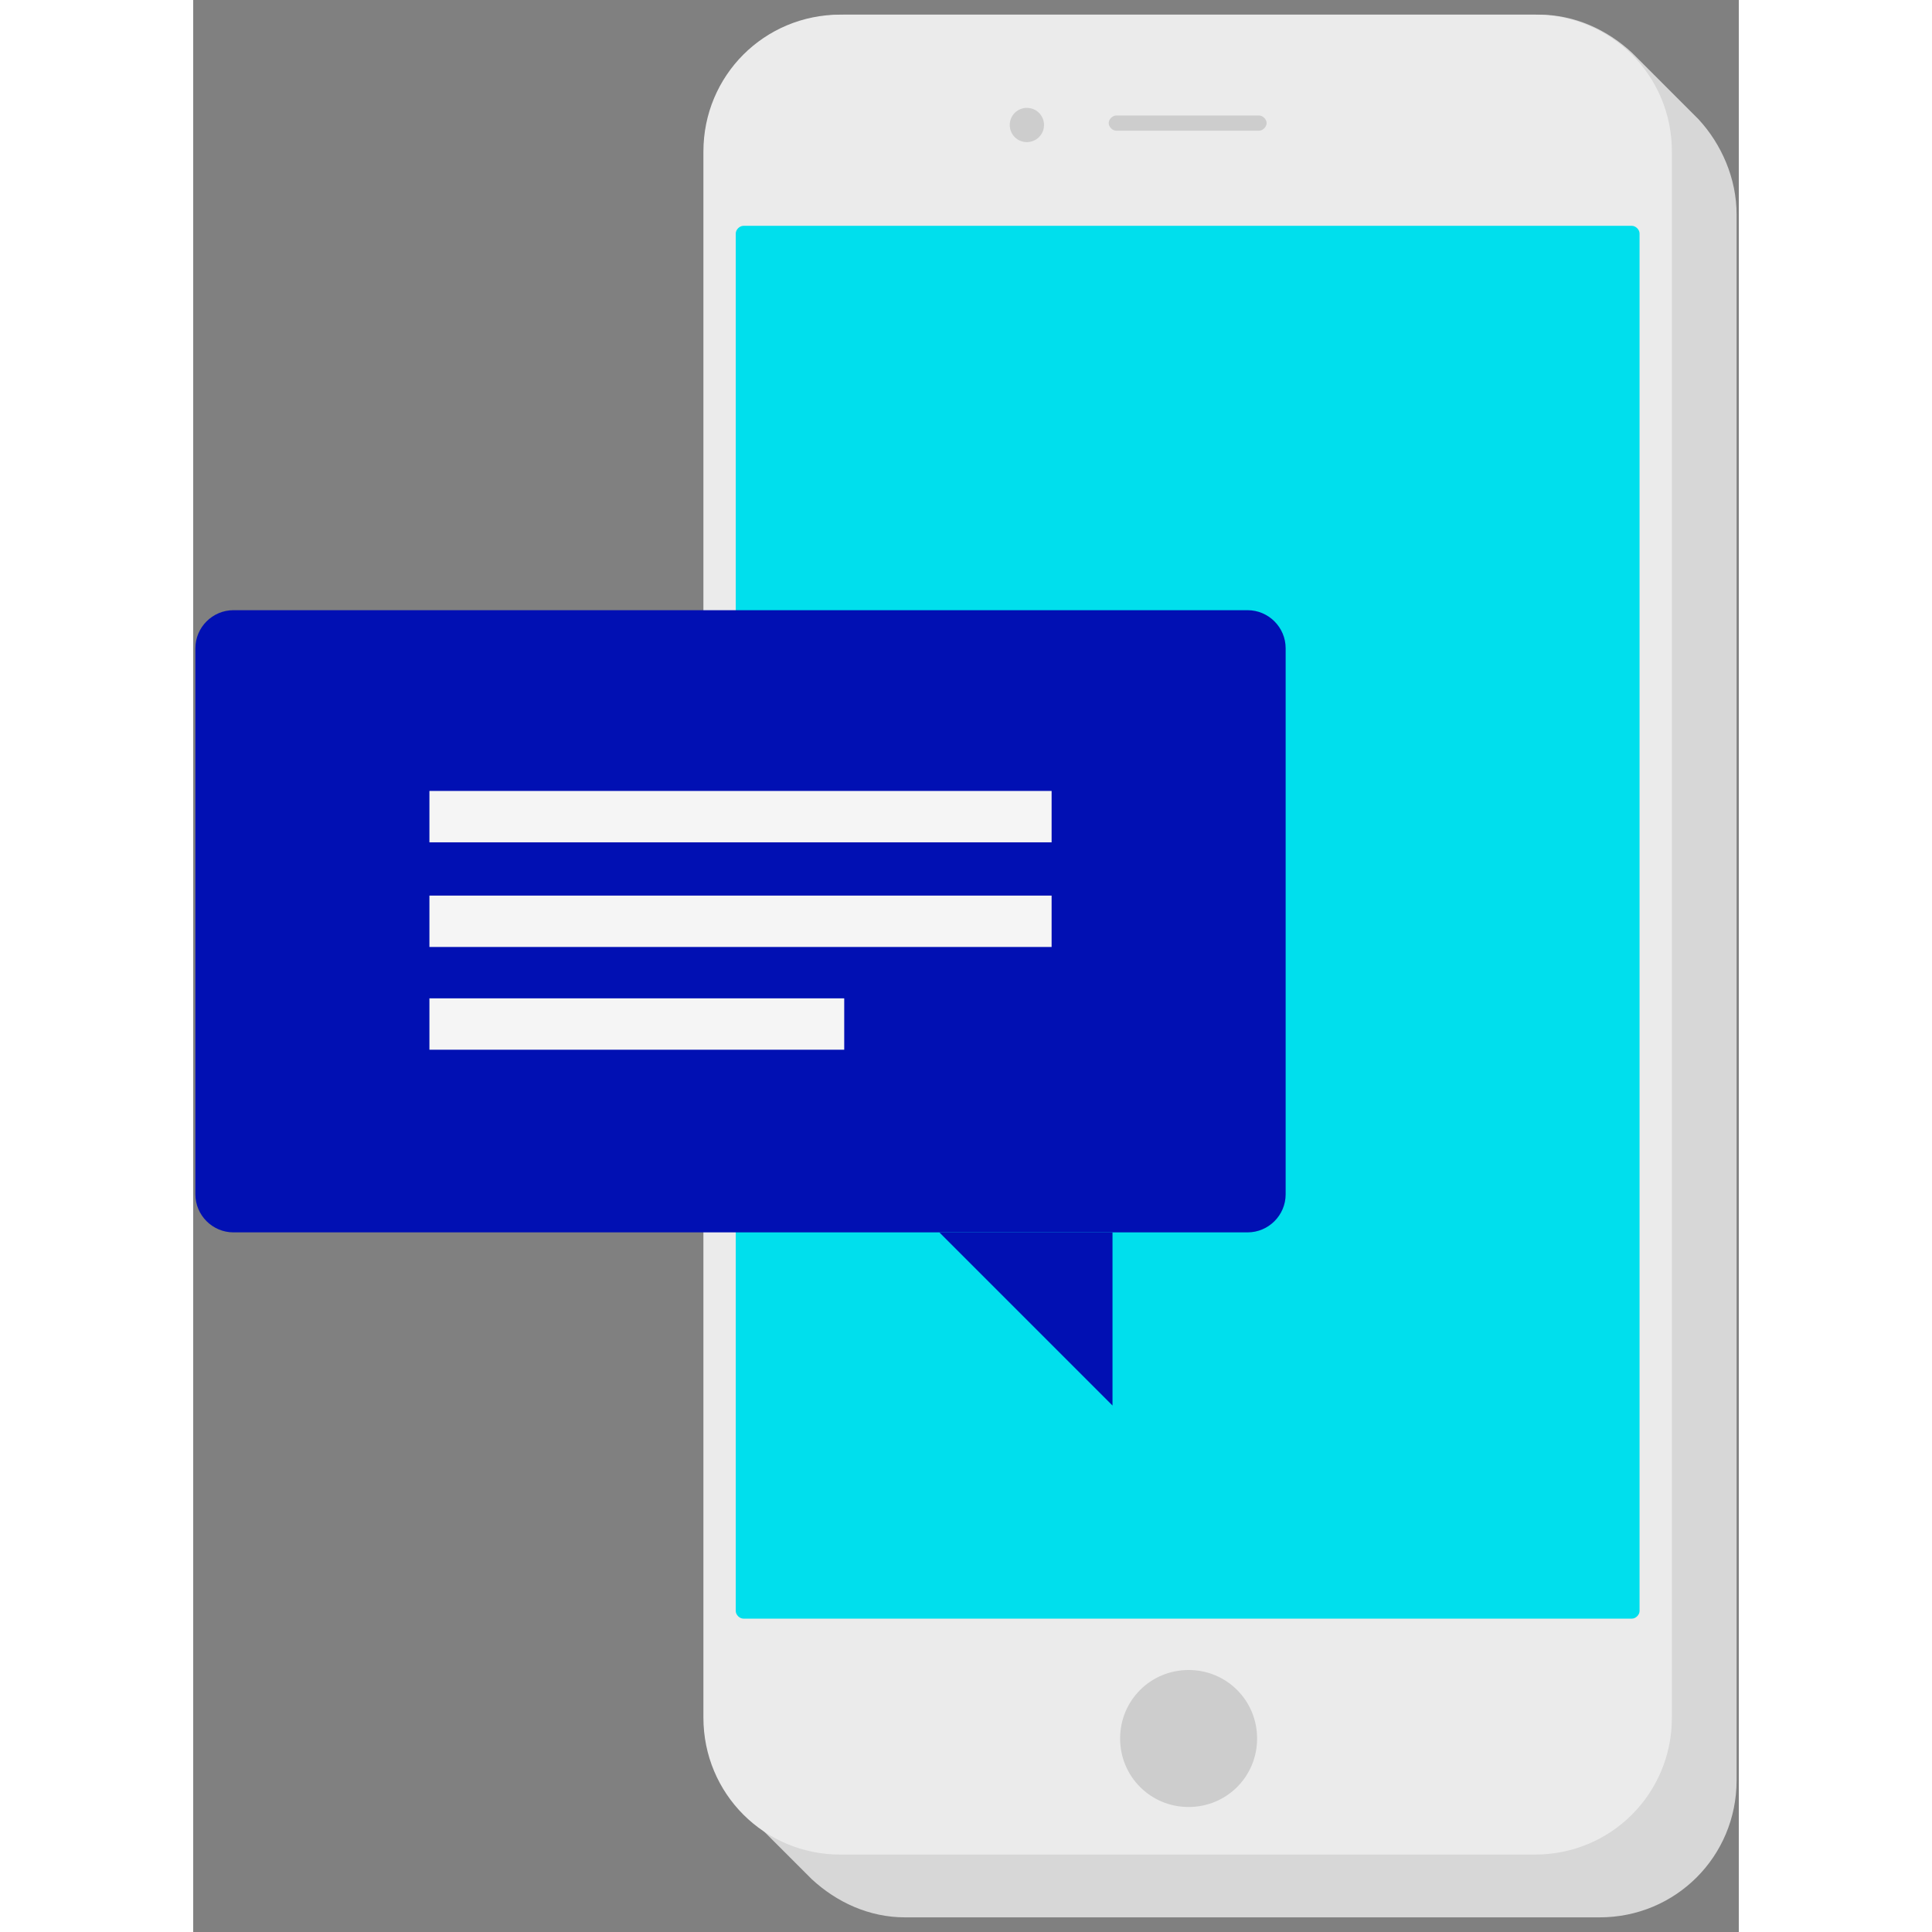 <?xml version="1.0" encoding="UTF-8"?>
<svg width="130px" height="130px" viewBox="0 0 96 120" version="1.1" xmlns="http://www.w3.org/2000/svg" xmlns:xlink="http://www.w3.org/1999/xlink">
    <rect x="0" y="0" width="96" height="120" fill="#808080" stroke="none"/>
    <!-- Generator: Sketch 49.1 (51147) - http://www.bohemiancoding.com/sketch -->
    <title>SMS Payeeeee</title>
    <desc>Created with Sketch.</desc>
    <defs></defs>
    <g id="Working" stroke="none" stroke-width="1" fill="none" fill-rule="evenodd">
        <g id="SMS-Payeeeee" transform="translate(-1, 0)" fill-rule="nonzero">
            <g id="Group-3">
                <g id="Group" transform="translate(0.545, 0.909)">
                    <g transform="translate(31.909, 0)" id="Shape">
                        <path d="M64.409,77.291 L64.409,12.409 C64.409,10.164 63.464,8.036 62.045,6.5 L57.909,2.364 C56.373,0.945 54.364,0 52.118,0 L8.982,0 C4.255,0 0.473,3.782 0.473,8.509 L0.473,105.773 C0.473,108.018 1.418,110.145 2.836,111.682 L6.973,115.818 C8.509,117.236 10.518,118.182 12.764,118.182 L55.9,118.182 C60.627,118.182 64.409,114.4 64.409,109.673 L64.409,108.255 L64.409,77.291 Z" fill="#D7D7D7"></path>
                        <path d="M60.391,105.773 C60.391,110.5 56.609,114.282 51.882,114.282 L8.745,114.282 C4.018,114.282 0.236,110.5 0.236,105.773 L0.236,8.509 C0.236,3.782 4.018,-8.8817842e-16 8.745,-8.8817842e-16 L51.882,-8.8817842e-16 C56.609,-8.8817842e-16 60.391,3.782 60.391,8.509 L60.391,105.773 Z" fill="#EBEBEB"></path>
                        <path d="M58.382,99.155 C58.382,99.391 58.145,99.627 57.909,99.627 L2.718,99.627 C2.482,99.627 2.245,99.391 2.245,99.155 L2.245,13.591 C2.245,13.355 2.482,13.118 2.718,13.118 L57.909,13.118 C58.145,13.118 58.382,13.355 58.382,13.591 L58.382,99.155 Z" fill="#00DFED"></path>
                        <path d="M26.118,107.073 C26.118,104.709 28.009,102.818 30.373,102.818 C32.736,102.818 34.627,104.709 34.627,107.073 C34.627,109.436 32.736,111.327 30.373,111.327 C28.009,111.327 26.118,109.436 26.118,107.073" fill="#CDCDCD"></path>
                        <path d="M19.264,6.855 C19.264,6.264 19.736,5.791 20.327,5.791 C20.918,5.791 21.391,6.264 21.391,6.855 C21.391,7.445 20.918,7.918 20.327,7.918 C19.736,7.918 19.264,7.445 19.264,6.855" fill="#CDCDCD"></path>
                        <path d="M35.218,6.736 C35.218,6.973 34.982,7.209 34.745,7.209 L25.882,7.209 C25.645,7.209 25.409,6.973 25.409,6.736 C25.409,6.5 25.645,6.264 25.882,6.264 L34.745,6.264 C34.982,6.264 35.218,6.5 35.218,6.736 Z" fill="#CDCDCD"></path>
                    </g>
                    <path d="M65.945,75.636 L2.955,75.636 C1.655,75.636 0.591,74.573 0.591,73.273 L0.591,39.355 C0.591,38.055 1.655,36.991 2.955,36.991 L65.945,36.991 C67.245,36.991 68.309,38.055 68.309,39.355 L68.309,73.273 C68.309,74.573 67.245,75.636 65.945,75.636 Z" id="Shape" fill="#0110B3"></path>
                    <g transform="translate(14.182, 47.273)" fill="#F5F5F5" id="Rectangle-path">
                        <rect x="0.945" y="0.945" width="38.645" height="3.191"></rect>
                        <rect x="0.945" y="7.445" width="38.645" height="3.191"></rect>
                        <rect x="0.945" y="13.827" width="25.764" height="3.191"></rect>
                    </g>
                    <polygon id="Shape" fill="#0110B3" points="57.555 86.391 57.555 75.636 46.8 75.636"></polygon>
                </g>
            </g>
        </g>
    </g>
</svg>